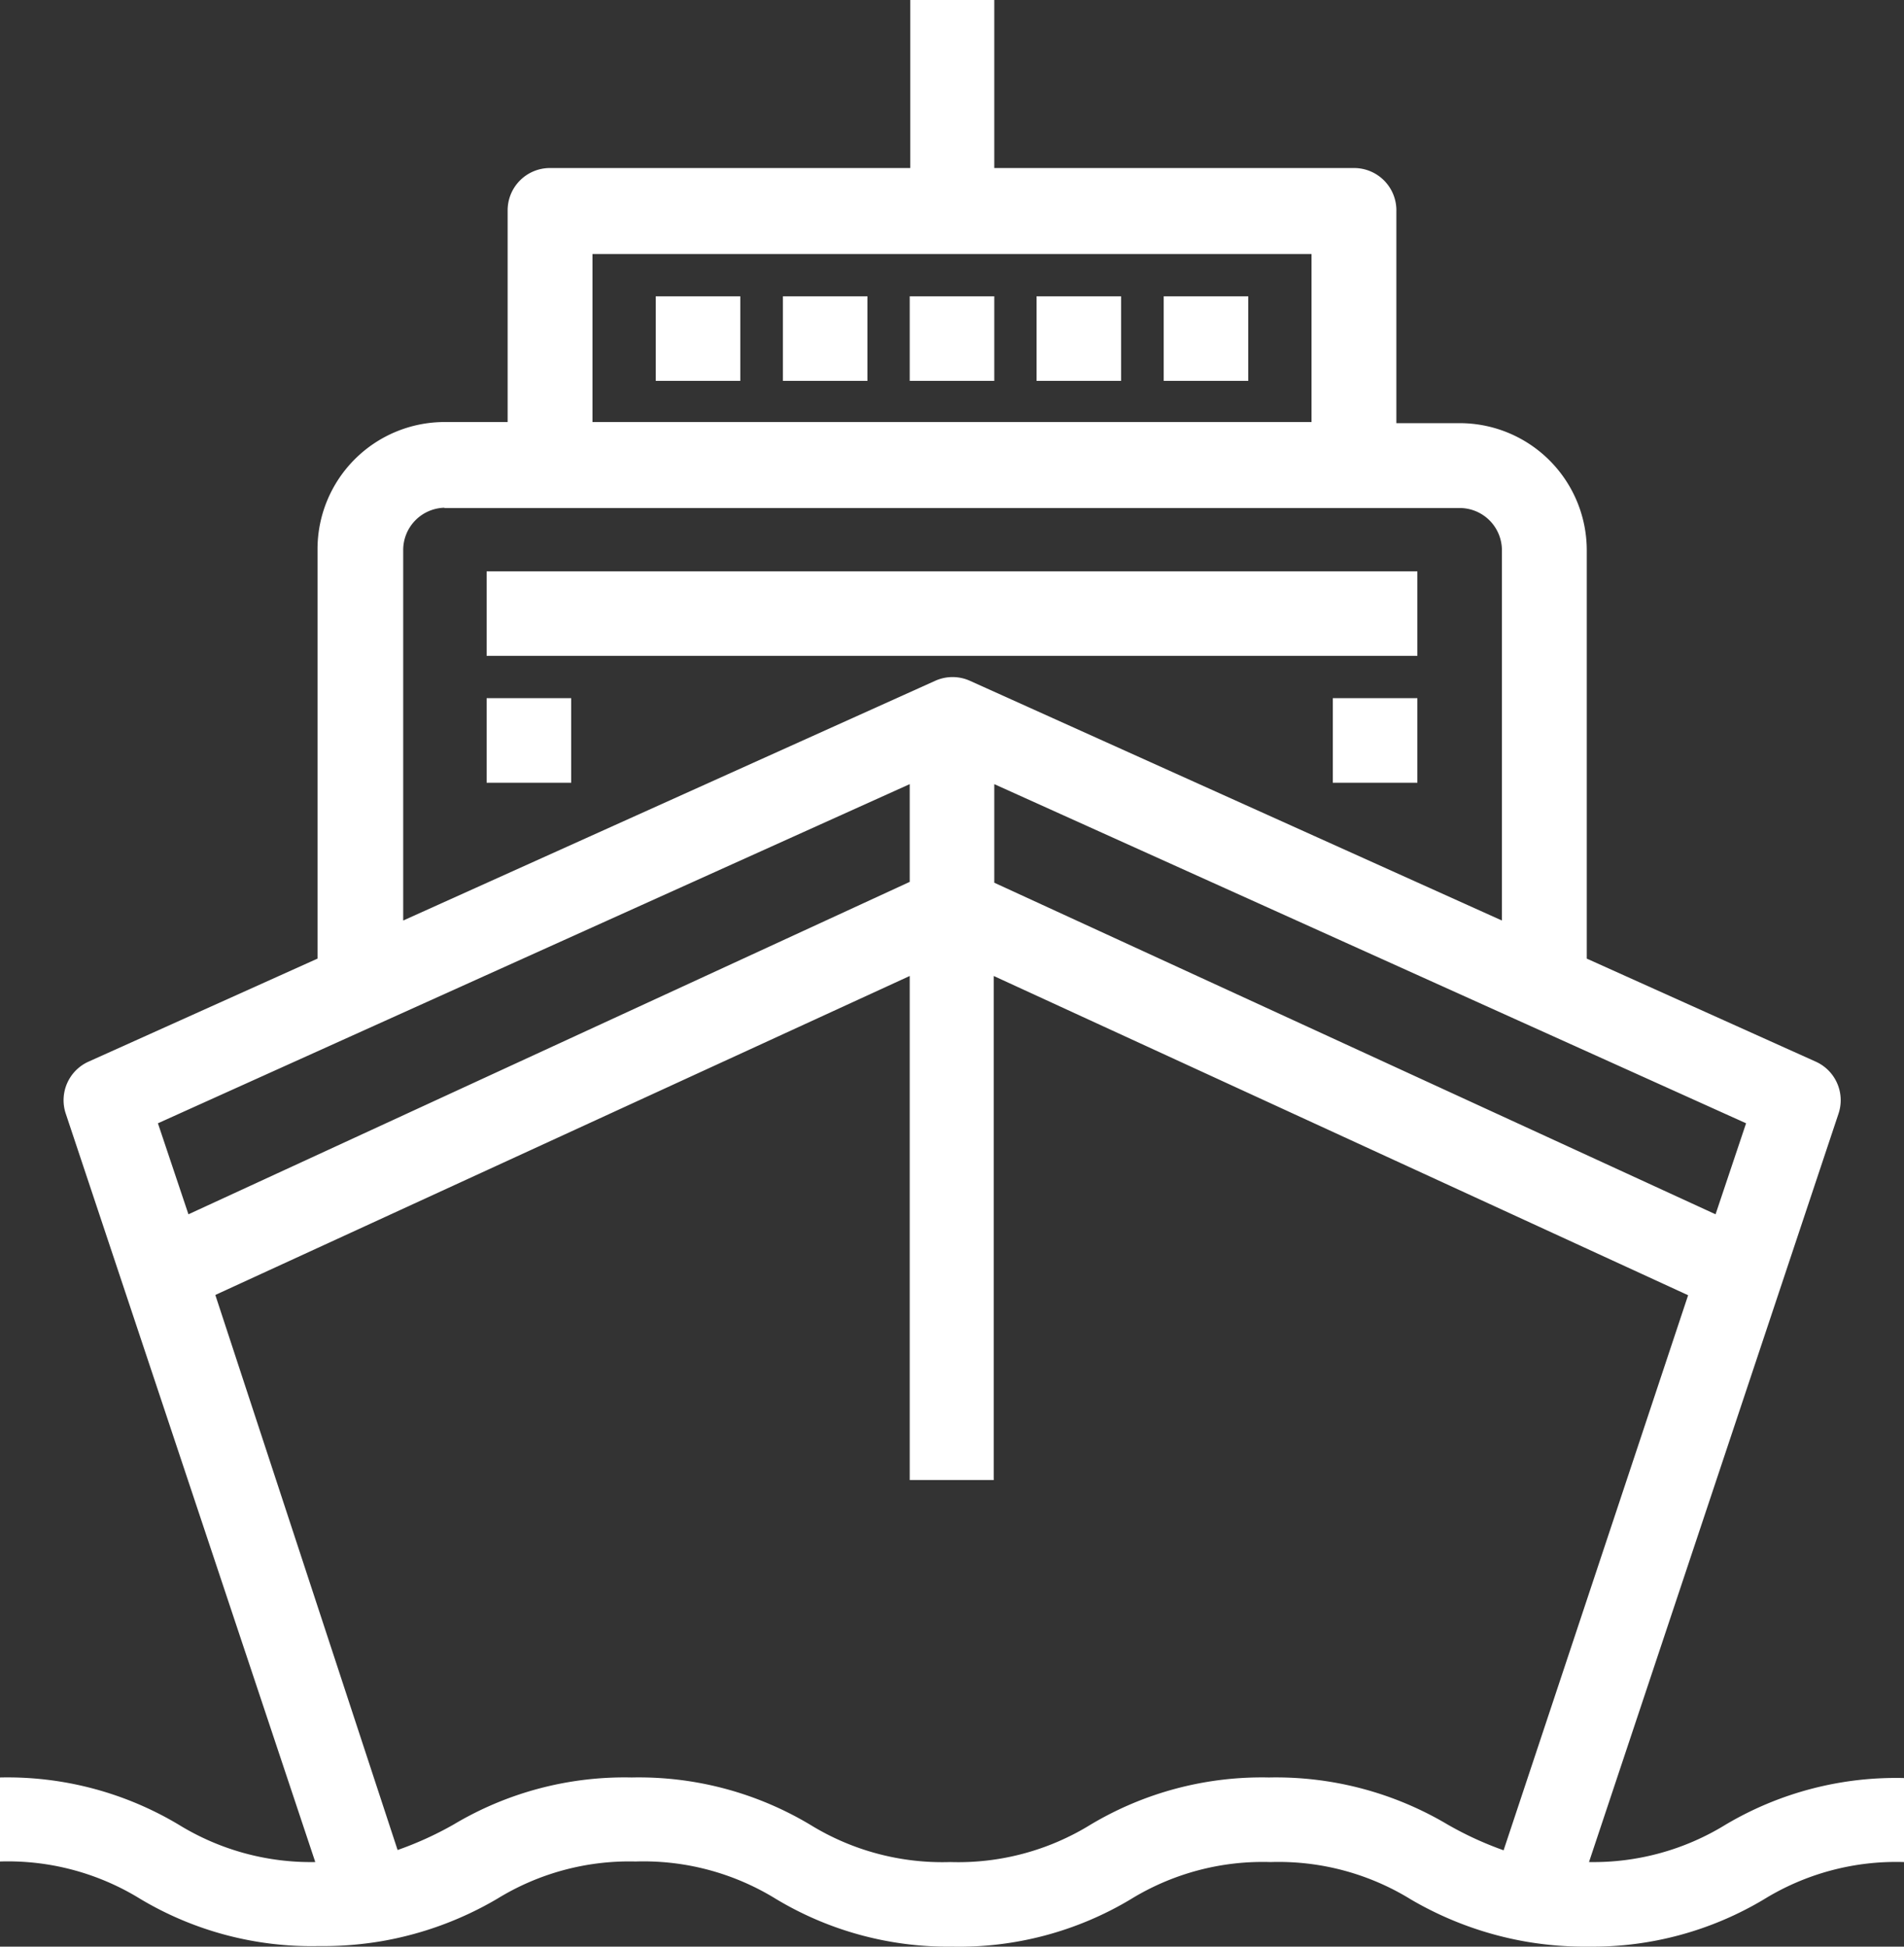 <svg xmlns="http://www.w3.org/2000/svg" viewBox="0 0 68 69.51"><rect x="0" y="0" width="68" height="69.51" fill="#333333" stroke="none"/><defs><style>.cls-1{fill:#fff;}</style></defs><title>Asset 10</title><g id="Layer_2" data-name="Layer 2"><g id="Layer_1-2" data-name="Layer 1"><rect class="cls-1" x="17.38" y="20.4" width="33.24" height="3.02"/><rect class="cls-1" x="47.6" y="24.93" width="3.02" height="3.02"/><rect class="cls-1" x="17.38" y="24.93" width="3.02" height="3.02"/><rect class="cls-1" x="32.49" y="10.58" width="3.02" height="3.02"/><rect class="cls-1" x="37.02" y="10.58" width="3.02" height="3.02"/><rect class="cls-1" x="27.96" y="10.58" width="3.02" height="3.02"/><rect class="cls-1" x="23.42" y="10.58" width="3.02" height="3.02"/><rect class="cls-1" x="41.56" y="10.58" width="3.02" height="3.02"/><path class="cls-1" d="M61.62,65.16a9,9,0,0,1-4.87,1.33l8.91-26.72a1.51,1.51,0,0,0-.81-1.86l-8.18-3.68V19.64a4.54,4.54,0,0,0-4.53-4.53H49.87V7.56A1.51,1.51,0,0,0,48.36,6H35.51V0h-3V6H19.64a1.51,1.51,0,0,0-1.51,1.51v7.56H15.87a4.54,4.54,0,0,0-4.53,4.53V34.23L3.16,37.91a1.51,1.51,0,0,0-.81,1.86l8.91,26.72a9,9,0,0,1-4.87-1.33A11.92,11.92,0,0,0,0,63.47v3a9,9,0,0,1,5,1.33,11.92,11.92,0,0,0,6.38,1.69,12.53,12.53,0,0,0,2.22-.17,12.25,12.25,0,0,0,4.16-1.52,9,9,0,0,1,4.94-1.33,9,9,0,0,1,5,1.33A11.92,11.92,0,0,0,34,69.51a11.92,11.92,0,0,0,6.38-1.69,9,9,0,0,1,5-1.33,9,9,0,0,1,5,1.33,12.31,12.31,0,0,0,4.17,1.52,12.51,12.51,0,0,0,2.22.17A11.92,11.92,0,0,0,63,67.82a9,9,0,0,1,5-1.33v-3A11.92,11.92,0,0,0,61.62,65.16Zm-.35-21.8L35.51,31.52V28L62.36,40.11ZM21.16,9.07H46.84v6H21.16Zm-5.29,9.07H52.13a1.51,1.51,0,0,1,1.51,1.51V32.87l-19-8.56a1.51,1.51,0,0,0-1.24,0l-19,8.56V19.64A1.51,1.51,0,0,1,15.87,18.13ZM32.49,28v3.49L6.73,43.36,5.64,40.11ZM45.32,63.47a11.92,11.92,0,0,0-6.38,1.69,9,9,0,0,1-5,1.33,9,9,0,0,1-5-1.33,11.92,11.92,0,0,0-6.38-1.69,11.91,11.91,0,0,0-6.36,1.68,12.22,12.22,0,0,1-2,.91L7.69,46.24l24.8-11.39v18h3v-18l24.8,11.4L53.7,66.07a12.25,12.25,0,0,1-2-.92A12,12,0,0,0,45.32,63.47Z"/></g></g></svg>